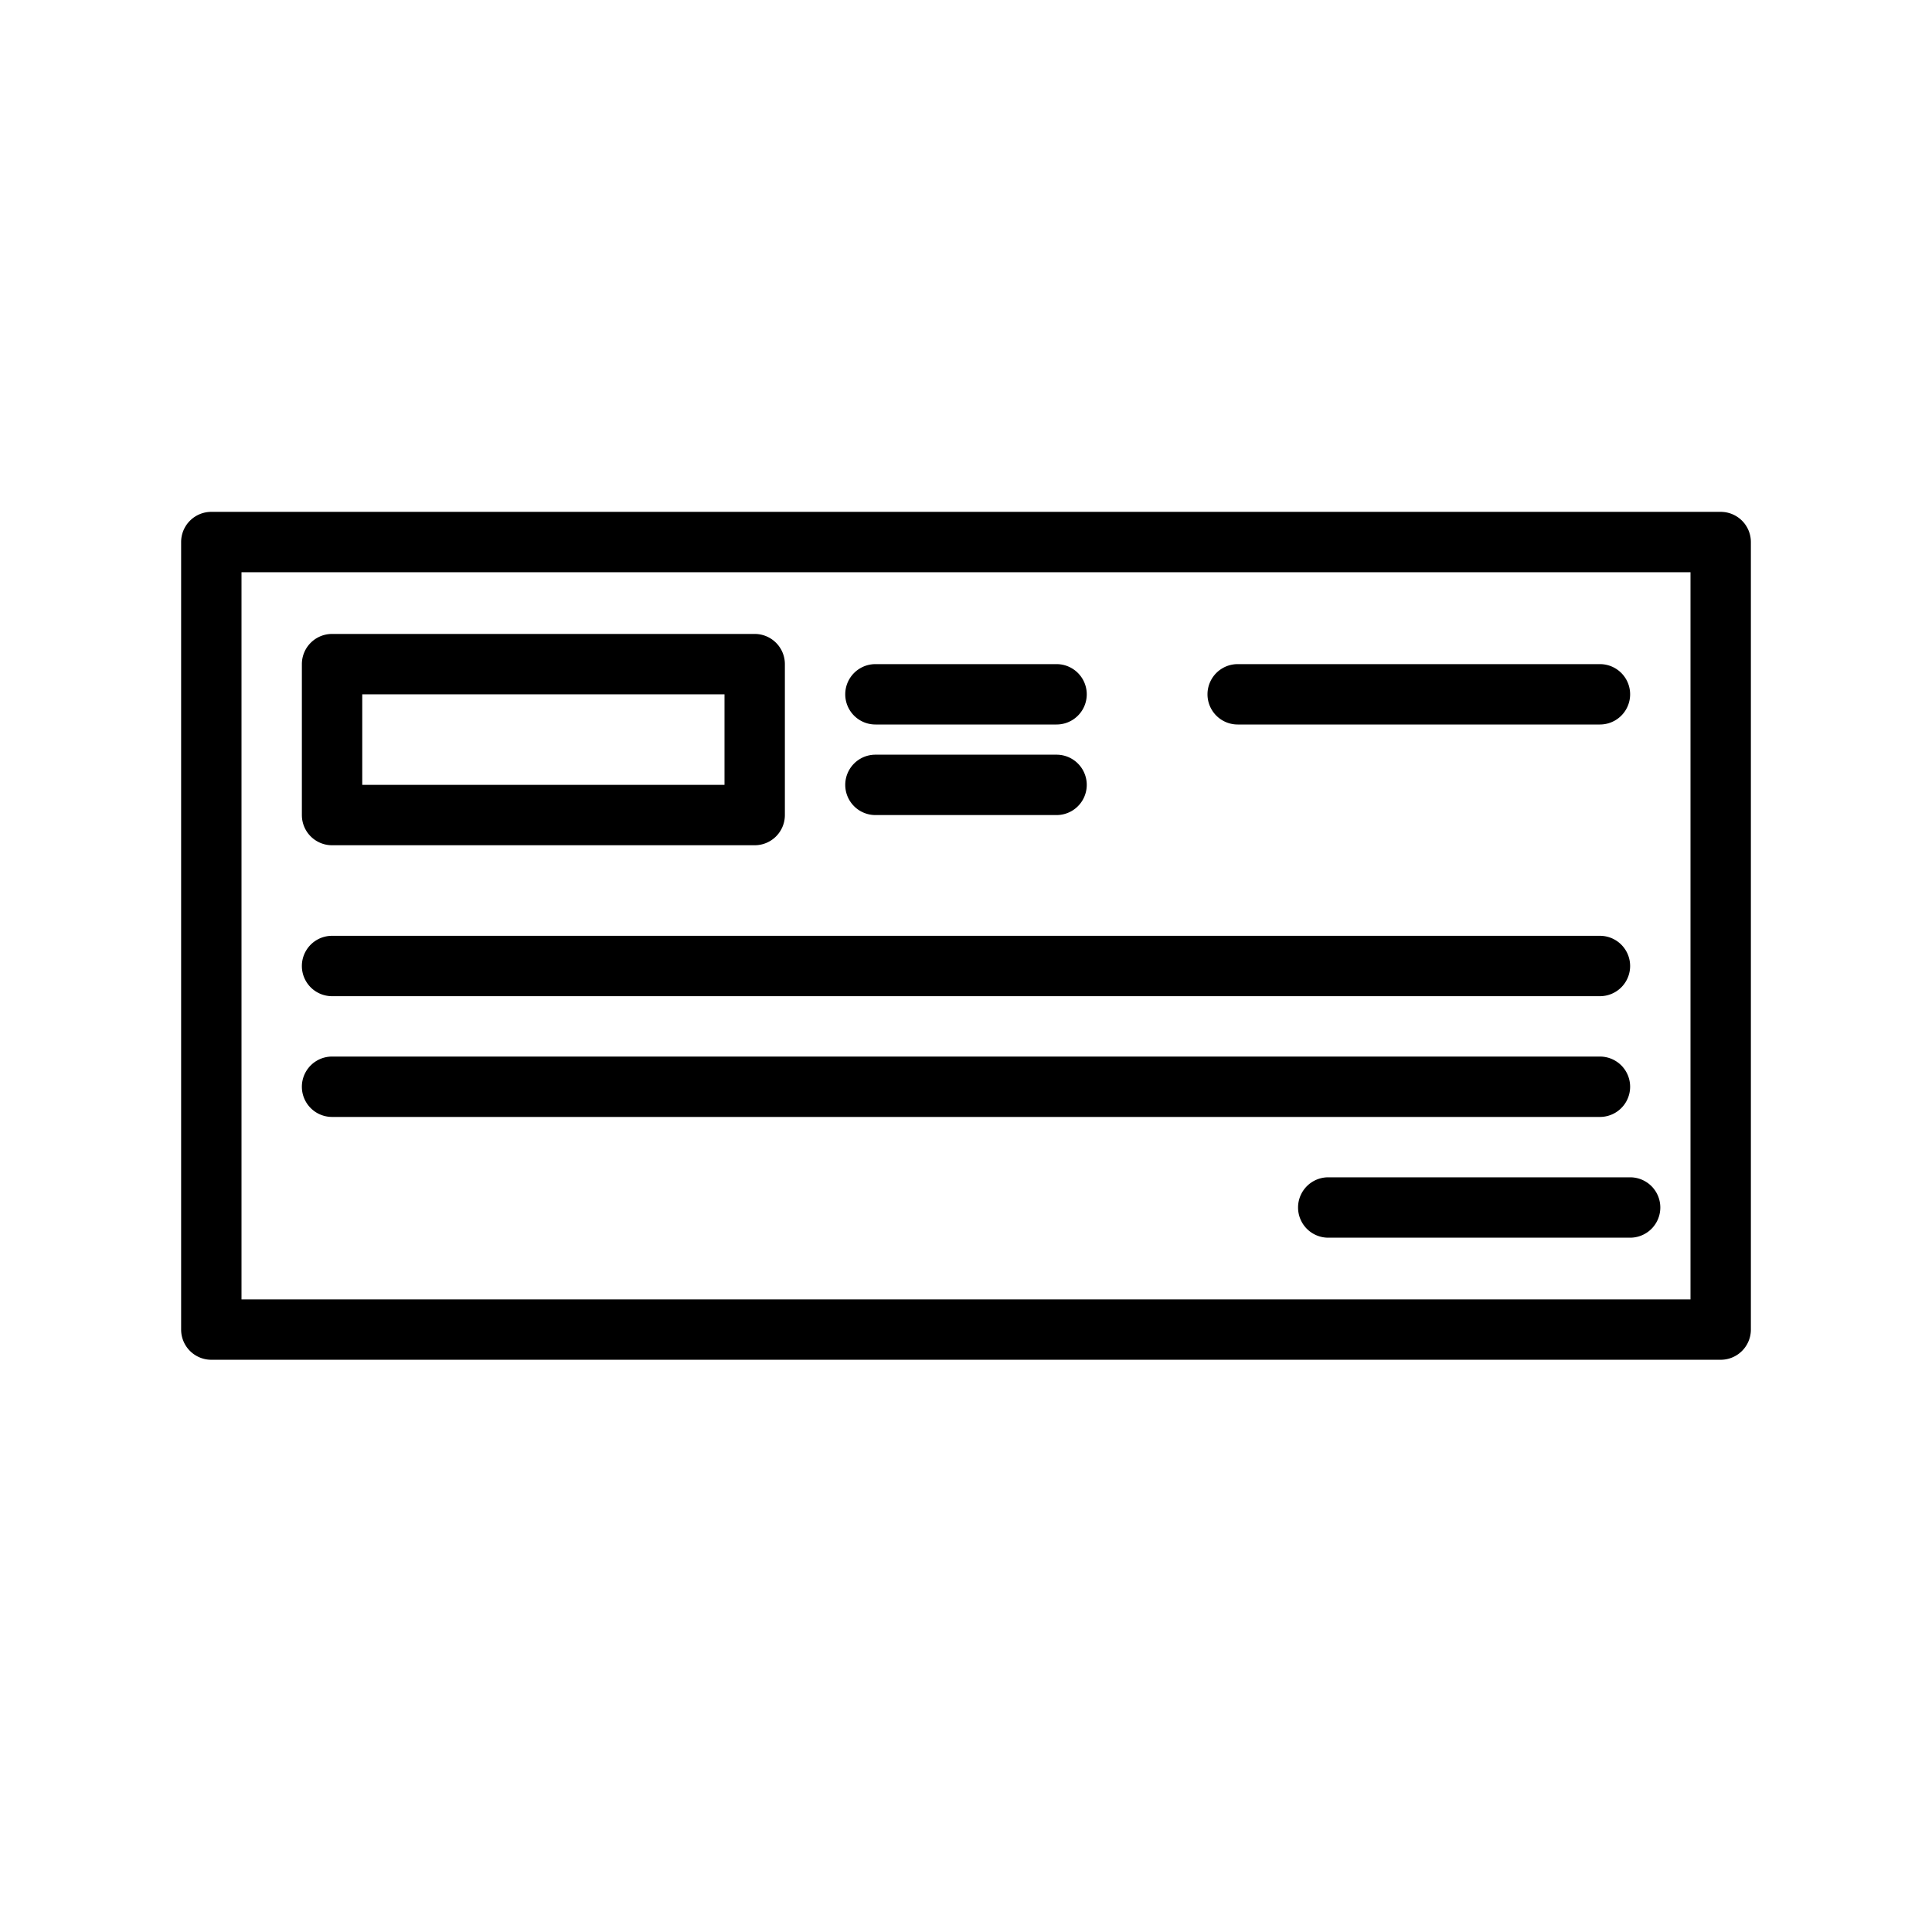 <svg xmlns="http://www.w3.org/2000/svg" data-name="Layer 1" viewBox="0 0 64 64">
    <path d="M57,16.956H7a1,1,0,0,0-1,1V44.044a1,1,0,0,0,1,1H57a1,1,0,0,0,1-1V17.956A1,1,0,0,0,57,16.956ZM56,43.044H8V18.956H56Z"/>
    <path d="M11 28H25a1 1 0 001-1V22a1 1 0 00-1-1H11a1 1 0 00-1 1v5A1 1 0 0011 28zm1-5H24v3H12zM41 24H53a1 1 0 000-2H41A1 1 0 0041 24zM29 24h6a1 1 0 000-2H29A1 1 0 0029 24zM29 27h6a1 1 0 000-2H29A1 1 0 0029 27zM11 33H53a1 1 0 000-2H11A1 1 0 0011 33zM11 37H53a1 1 0 000-2H11A1 1 0 0011 37zM44 39a1 1 0 000 2H54a1 1 0 000-2z"/>
</svg>